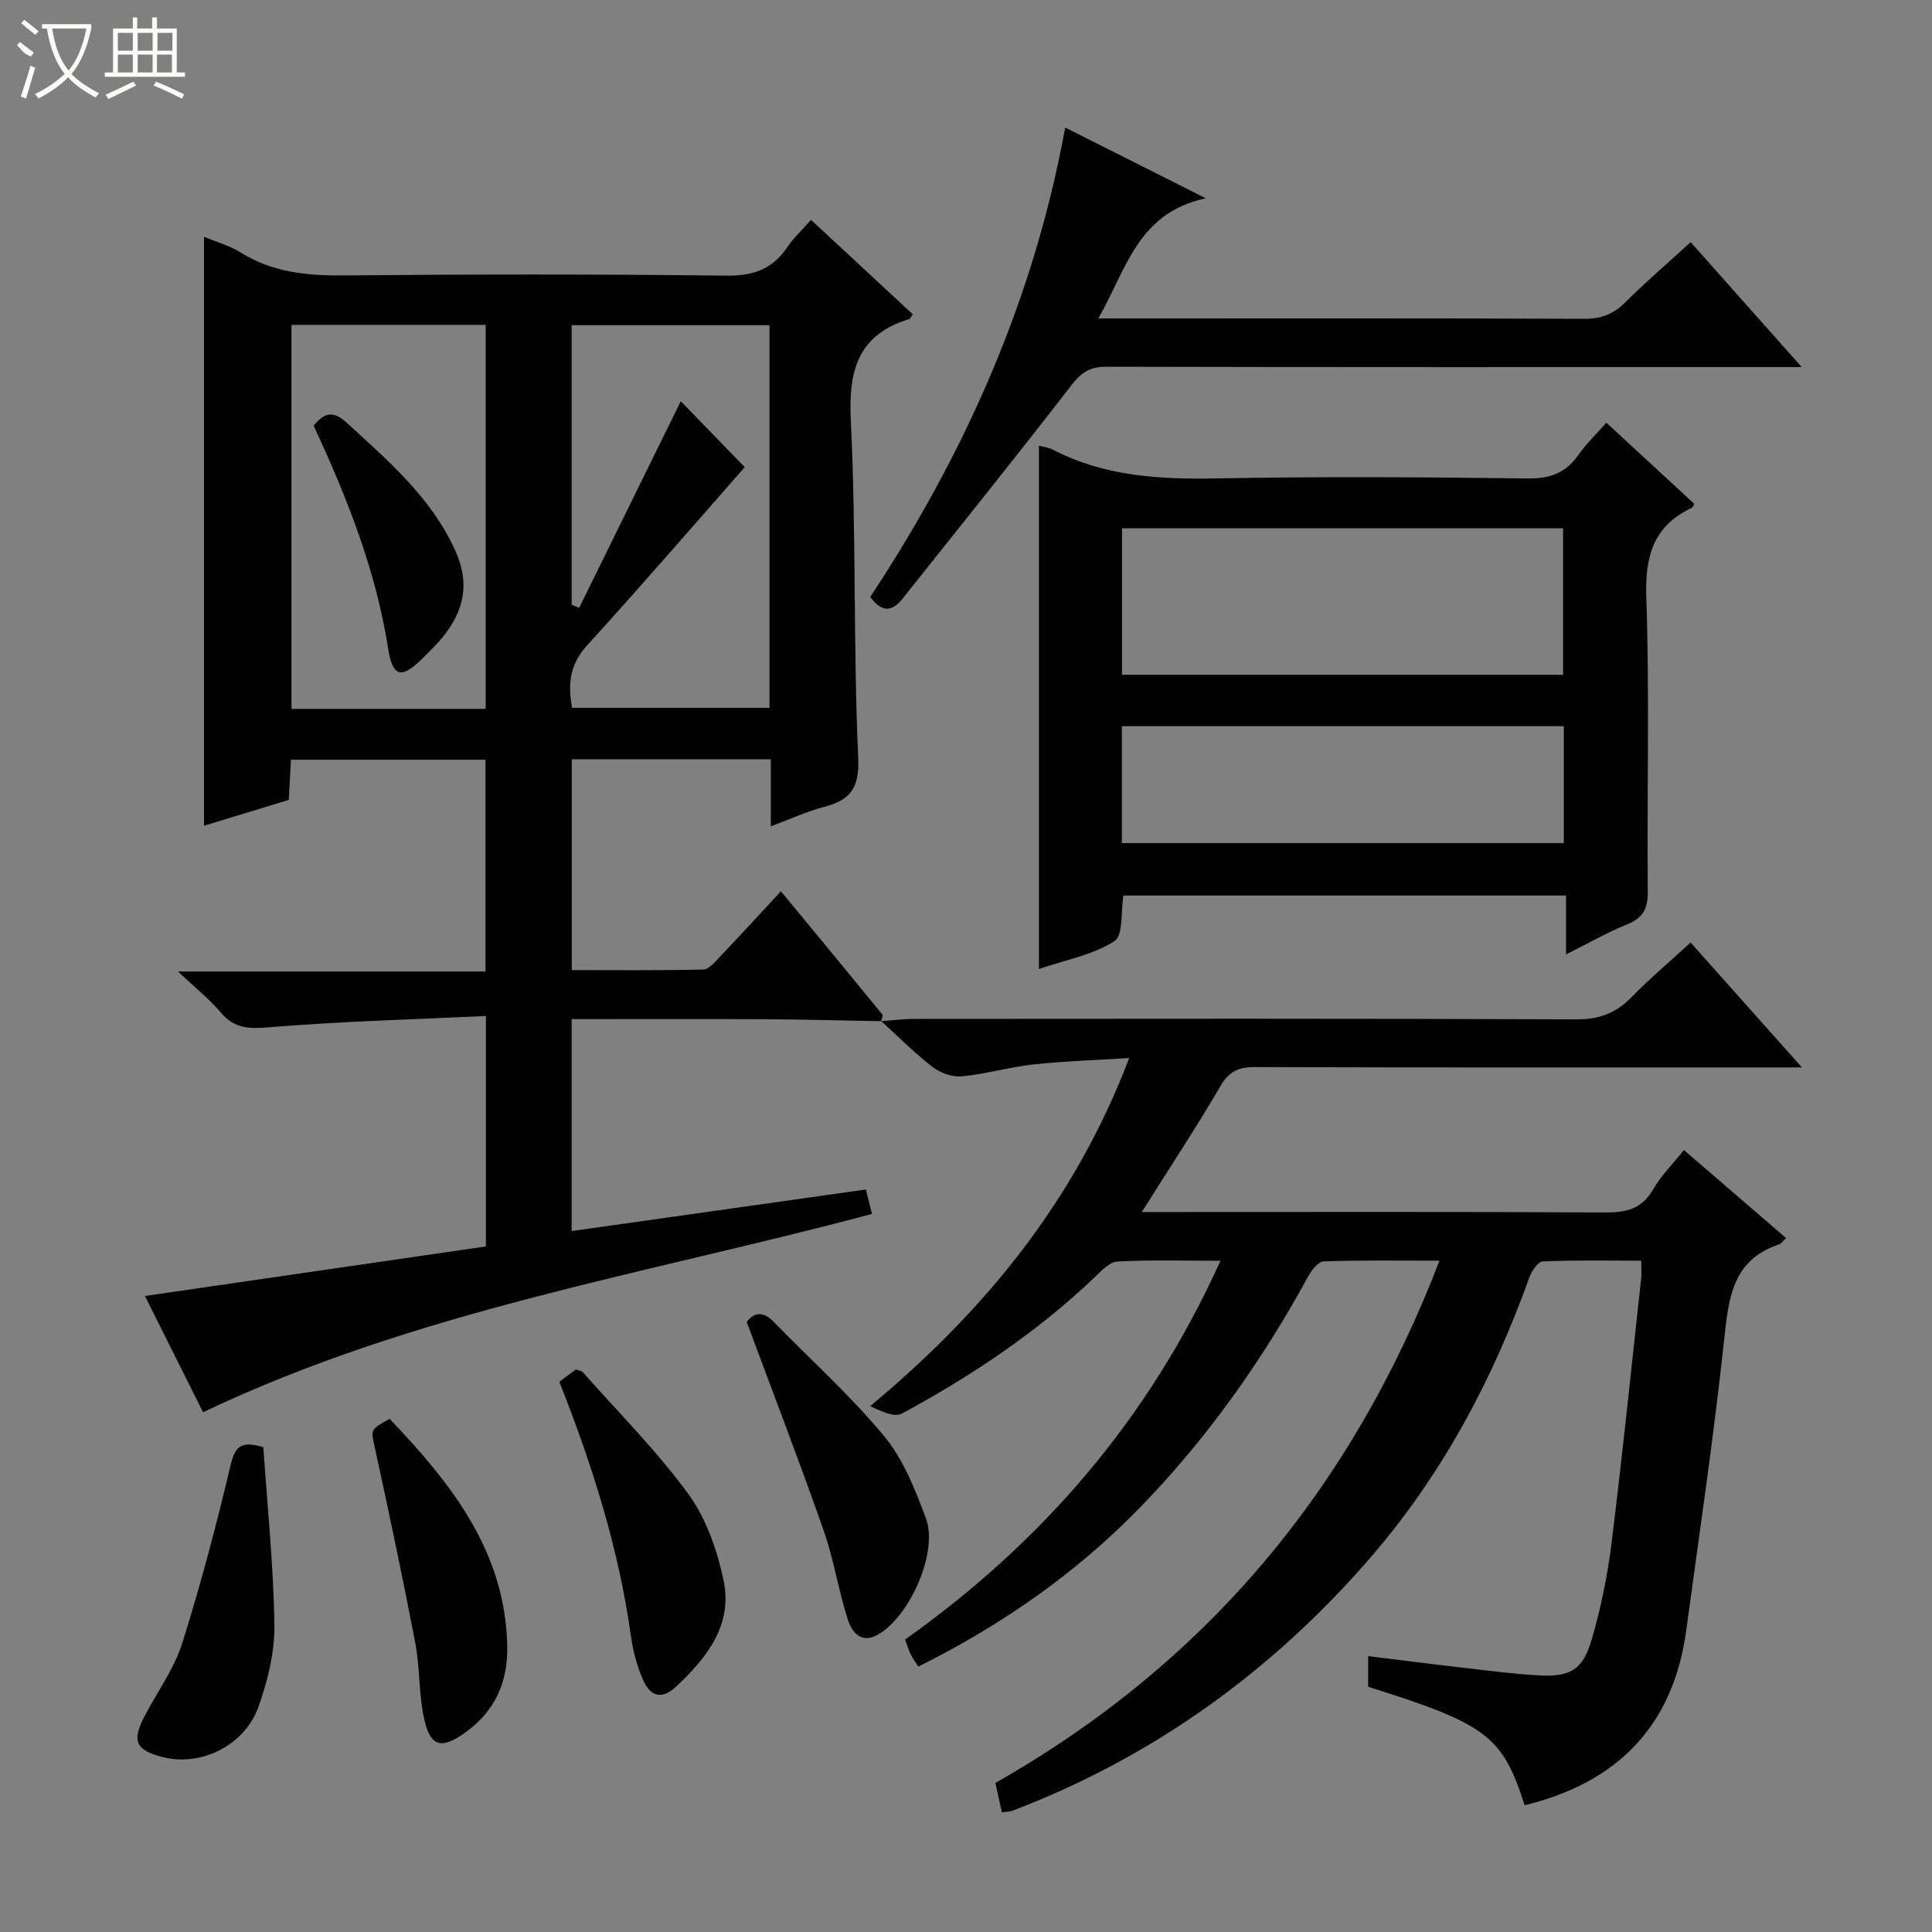 <svg enable-background="new 0 0 400 400" viewBox="0 0 400 400" xmlns="http://www.w3.org/2000/svg"><rect x="0" y="0" width="400" height="400" fill="#808080" stroke="none"/><g fill="#010102"><path d="m182.44 211.43c-8.14-.14-16.28-.37-24.42-.41-13.13-.07-26.25-.02-39.67-.02v43.88c20.24-2.86 40.35-5.7 60.92-8.61.46 1.82.84 3.36 1.27 5.06-46.48 12.42-94.24 19.96-138.5 41.06-3.75-7.51-7.86-15.72-12.03-24.07 23.71-3.45 47.01-6.83 70.59-10.26 0-15.77 0-31.15 0-47.71-15.09.72-30 1.11-44.85 2.33-4.21.35-7.23.31-10.06-3.07-2.3-2.75-5.18-5.01-8.83-8.47h63.66c0-14.81 0-29.17 0-43.85-13.25 0-26.51 0-40.28 0-.14 2.63-.29 5.36-.45 8.32-5.95 1.81-11.75 3.58-17.55 5.35 0-40.79 0-81.18 0-121.94 2.53 1.06 5.29 1.83 7.62 3.28 6.65 4.15 13.84 4.8 21.49 4.72 26.33-.24 52.66-.27 78.98.05 5.54.07 9.54-1.29 12.62-5.83 1.29-1.91 3.03-3.52 4.96-5.72 7.09 6.57 14.09 13.07 21.08 19.56-.4.53-.54.91-.77.98-10.52 3.24-12.58 10.49-12.07 20.89 1.14 23.27.49 46.62 1.53 69.9.29 6.47-1.71 8.81-7.18 10.24-3.49.92-6.82 2.47-10.91 3.99 0-4.89 0-9.28 0-13.88-14.04 0-27.47 0-41.21 0v43.65c9.05 0 18.14.1 27.22-.12 1.18-.03 2.44-1.58 3.44-2.63 4.11-4.31 8.13-8.71 12.64-13.57 7.55 9.14 14.3 17.31 21.01 25.52.19.23-.16.9-.26 1.36zm-63.99-64.88h40.86c0-26.61 0-52.84 0-79.22-13.81 0-27.35 0-40.96 0v57.89l1.56.63c7.03-14.3 14.07-28.6 21.04-42.78 4.38 4.51 9.2 9.49 13.24 13.65-10.73 12.19-21.55 24.73-32.7 36.97-3.58 3.94-3.94 8.04-3.04 12.86zm-17.89.22c0-26.78 0-53.14 0-79.51-13.62 0-26.88 0-40.21 0v79.51z"/><path d="m182.43 211.42c2.32-.16 4.63-.47 6.95-.47 45.67-.03 91.33-.1 137 .1 4.76.02 8.2-1.3 11.42-4.61 3.7-3.8 7.78-7.23 12.22-11.3 7.53 8.44 14.86 16.67 23.05 25.86-2.87 0-4.61 0-6.35 0-35.67 0-71.33.04-107-.07-3.38-.01-5.29.93-7.07 3.97-5 8.58-10.49 16.87-16.26 26.04h5.96c30 0 60-.08 90 .09 4.35.02 7.58-.73 9.91-4.77 1.63-2.85 4.06-5.24 6.38-8.16 7.04 6.07 13.95 12.03 21.14 18.23-.62.57-.99 1.15-1.49 1.32-9.65 3.23-10.39 11.1-11.32 19.69-2.16 20.13-5.13 40.17-7.86 60.24-2.69 19.83-14.33 31.52-33.45 36.18-4.59-14.34-7.84-16.82-32.4-24.53 0-1.85 0-3.79 0-6.35 6.81.84 13.47 1.7 20.14 2.46 5.12.59 10.24 1.27 15.37 1.54 6.29.33 8.94-1.18 10.74-7.32 1.91-6.5 3.29-13.23 4.13-19.96 2.27-18.29 4.14-36.63 6.15-54.96.11-.98.01-1.97.01-3.63-6.86 0-13.65-.14-20.41.16-.99.04-2.3 2.04-2.78 3.37-7.65 21.34-18.2 41.06-33.12 58.23-20.33 23.4-44.81 41.03-73.87 52.12-.6.23-1.3.2-2.19.33-.44-1.98-.86-3.87-1.35-6.08 43.46-24.68 73.7-60.66 91.95-108.13-8.56 0-16.3-.13-24.01.15-1.12.04-2.5 1.87-3.21 3.17-9.55 17.48-20.97 33.6-34.88 47.88-13.23 13.59-28.59 24.26-45.8 32.84-.57-.9-1.15-1.67-1.57-2.52-.43-.87-.7-1.83-1.17-3.08 28.41-20.17 50.46-45.61 65.3-78.42-7.65 0-14.53-.22-21.38.16-1.64.09-3.34 1.98-4.74 3.32-11.91 11.33-25.45 20.38-39.84 28.15-1.56.84-4.27-.44-6.55-1.55 23.71-19.72 42.32-42.42 53.62-72.06-7.21.46-13.59.65-19.92 1.34-4.93.54-9.77 1.99-14.7 2.45-1.98.19-4.48-.68-6.08-1.92-3.76-2.89-7.12-6.3-10.64-9.5-.02.01-.03 0-.03 0z"/><path d="m215.1 92.28c1 .27 2.01.36 2.83.79 10.67 5.56 22.09 6.2 33.88 5.98 21.49-.4 43-.27 64.49.01 4.65.06 7.9-1.16 10.52-4.91 1.6-2.29 3.66-4.25 5.76-6.63 6.22 5.74 12.2 11.26 18.18 16.77-.17.33-.24.73-.45.82-7.95 3.74-9.75 9.96-9.46 18.51.68 20.31.13 40.66.3 60.99.03 3.52-.98 5.44-4.27 6.77-4.11 1.66-7.99 3.89-12.65 6.22 0-4.36 0-8.08 0-12.19-30.88 0-61.26 0-91.64 0-.55 3.25 0 8.26-1.88 9.46-4.43 2.83-10.02 3.84-15.61 5.75 0-36.54 0-72.31 0-108.34zm108.52 47.43c0-10.5 0-20.41 0-30.33-30.68 0-61.04 0-91.32 0v30.33zm.15 10.64c-30.79 0-61.15 0-91.5 0v24.2h91.5c0-8.17 0-15.96 0-24.2z"/><path d="m180.18 123.59c19.59-29.68 33.82-61.45 40.36-97.18 9.48 4.77 18.48 9.3 29.1 14.64-14.18 3.05-16.41 14.74-22.25 24.88h5.71c31.66 0 63.31-.05 94.97.07 3.43.01 5.95-.94 8.38-3.36 4.22-4.2 8.75-8.09 13.58-12.5 7.59 8.53 14.9 16.75 23 25.86-2.98 0-4.75 0-6.51 0-45.82 0-91.64.04-137.46-.07-3.38-.01-5.19 1.17-7.25 3.84-11.47 14.86-23.26 29.47-34.94 44.17-2.08 2.62-4.18 3.05-6.69-.35z"/><path d="m154.6 273.69c1.34-1.79 3.21-2.47 5.6-.01 7.64 7.86 15.87 15.23 22.83 23.64 3.99 4.82 6.49 11.11 8.69 17.1 2.51 6.83-3.14 19.72-9.53 23.76-3.84 2.42-5.79-.11-6.73-3.08-1.89-5.99-2.85-12.3-4.92-18.21-4.99-14.22-10.41-28.29-15.94-43.2z"/><path d="m115.81 286.08c1.31-.98 2.35-1.77 3.38-2.54.58.21 1.19.24 1.47.56 7.38 8.33 15.31 16.26 21.84 25.2 3.69 5.05 5.96 11.59 7.29 17.79 1.98 9.28-3.38 16.09-9.84 22.13-3 2.81-5.29 1.86-6.68-1.15-1.36-2.95-2.22-6.26-2.67-9.5-2.51-18-7.95-35.18-14.79-52.49z"/><path d="m80.67 293.76c12.72 13.35 24.04 27.47 24.35 47.26.11 7.18-2.5 13.2-8.56 17.59-5.13 3.72-7.48 3.14-8.76-3.28-1-5.01-.78-10.26-1.74-15.28-2.58-13.46-5.42-26.87-8.34-40.27-.82-3.8-1.1-3.74 3.05-6.02z"/><path d="m54.52 299.64c.83 12.24 2.11 24.48 2.29 36.73.08 5.65-1.37 11.56-3.27 16.94-2.87 8.1-11.98 12.49-19.79 10.49-5.66-1.44-6.52-3.29-3.82-8.48 2.6-5 6.08-9.71 7.76-15 3.85-12.14 7.09-24.49 10.03-36.88.89-3.81 2.04-5.28 6.8-3.8z"/><path d="m64.94 88.14c2.46-3.09 4.38-2.88 6.87-.59 8.57 7.87 17.39 15.36 22.42 26.38 3.14 6.88 1.84 12.51-2.56 17.96-1.25 1.55-2.7 2.94-4.12 4.35-4.39 4.36-6.24 4.08-7.19-1.96-2.54-16.25-8.51-31.28-15.42-46.14z"/></g><path d="m6.4 11.7c-2-.8-1.9-1.6-2.9-2.3l.6-.7c.9.7 1.9 1.4 2.9 2.2zm-2.1 8.3c.7-2.1 1.4-4.2 2-6.4.2.1.6.3 1 .4-.7 2.3-1.3 4.4-1.9 6.4zm3-12.8c-1.1-.9-2.1-1.7-2.9-2.4l.6-.7c1 .8 2 1.5 3 2.4zm1.4-1.3v-.9h10.2v.9c-.9 4.2-2.3 7.3-4.1 9.4 1.3 1.4 3.2 2.7 5.7 4-.2.2-.4.5-.7.9-2.5-1.4-4.4-2.7-5.7-4.2-1.4 1.5-3.5 3-6.1 4.4 0 0 0 0-.1-.1-.3-.4-.5-.7-.7-.8 2.7-1.3 4.7-2.8 6.2-4.2-1.8-2.2-3-5.3-3.7-9.4zm9.2 0h-7.1c.6 3.8 1.7 6.7 3.4 8.7 1.7-2 2.9-4.8 3.7-8.7z" fill="#fbfcfa"/><path d="m31.6 3.6h.9v2.3h4.1v9.1h1.7v.9h-16.6v-.9h1.7v-9.1h4.1v-2.3h.9v2.3h3.1v-2.3zm-4 13.3.6.8c-1.9.9-3.8 1.9-5.8 2.8-.2-.3-.3-.6-.5-.9 2-.9 3.9-1.8 5.7-2.7zm-3.2-10.1v3.7h3.1v-3.7zm0 4.5v3.7h3.1v-3.7zm4.1-4.5v3.7h3.1v-3.7zm0 4.5v3.7h3.1v-3.7zm9.1 9.1c-2.1-1.1-4.1-2-5.8-2.7l.5-.8c2.2.9 4.1 1.8 5.8 2.6l-.4.9zm-1.9-13.6h-3.1v3.7h3.1zm-3.2 4.5v3.7h3.1v-3.7z" fill="#fbfcfa"/></svg>